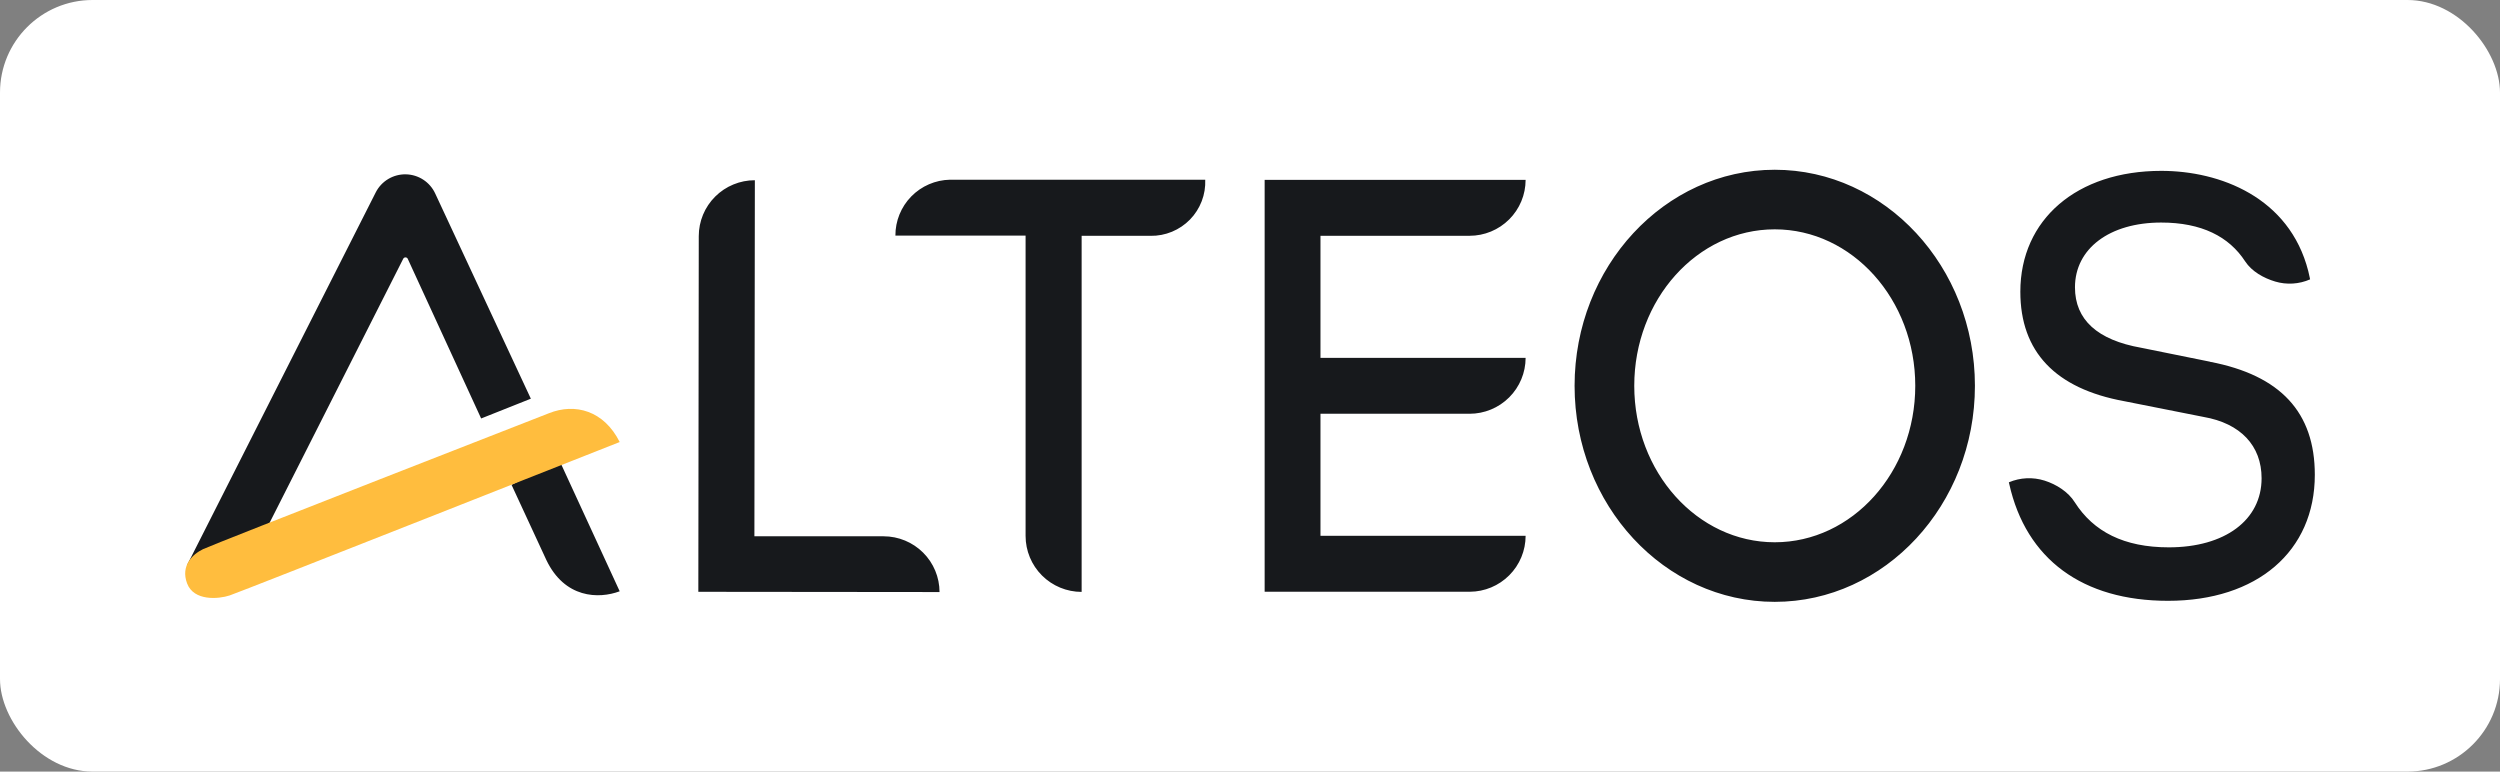 <svg width="162" height="50" viewBox="0 0 162 50" fill="none" xmlns="http://www.w3.org/2000/svg">
<rect x="0" y="0" width="162" height="50" fill="#808080" stroke="none"/>
<rect width="162" height="50" rx="6" fill="white"/>
<path fill-rule="evenodd" clip-rule="evenodd" d="M115.003 35.139C109.984 35.139 105.9 30.592 105.9 25C105.9 19.408 109.977 14.861 115.003 14.861C120.028 14.861 124.109 19.408 124.109 25C124.109 30.592 120.031 35.139 115.003 35.139ZM115.003 11C107.867 11 102.033 17.281 102.033 25C102.033 32.719 107.854 39 115.003 39C122.152 39 127.975 32.716 127.975 25C127.975 17.284 122.155 11 115.003 11ZM143.215 23.44L138.757 22.537C135.906 22.035 134.458 20.715 134.458 18.618C134.458 16.107 136.704 14.421 140.041 14.421C142.664 14.421 144.438 15.327 145.488 16.939C145.914 17.59 146.686 18.022 147.433 18.244C148.18 18.466 148.981 18.416 149.694 18.103L149.674 18.004C149.643 17.855 149.609 17.709 149.575 17.563C148.349 12.779 143.847 11.072 140.051 11.072C134.587 11.072 130.918 14.217 130.918 18.903C130.918 22.792 133.184 25.181 137.656 25.998L142.786 27.016C145.182 27.43 146.551 28.879 146.551 30.99C146.551 33.704 144.173 35.468 140.537 35.468C137.639 35.468 135.661 34.457 134.445 32.547C134.024 31.871 133.249 31.385 132.489 31.144C131.729 30.904 130.908 30.943 130.174 31.254L130.198 31.356C131.288 36.242 134.954 38.933 140.486 38.933C146.262 38.933 150 35.726 150 30.766C150 26.721 147.781 24.319 143.204 23.443L143.215 23.44ZM58.022 15.269H66.458V34.728C66.458 35.69 66.841 36.613 67.522 37.293C68.203 37.973 69.127 38.355 70.09 38.355V15.282H74.559C75.034 15.289 75.506 15.198 75.945 15.016C76.384 14.834 76.781 14.565 77.113 14.225C77.444 13.884 77.703 13.48 77.872 13.036C78.042 12.593 78.119 12.119 78.099 11.645H61.562C60.614 11.663 59.711 12.054 59.048 12.732C58.386 13.41 58.017 14.321 58.022 15.269ZM97.794 14.217C97.113 14.897 96.19 15.279 95.227 15.279H85.567V23.188H98.86C98.859 24.149 98.476 25.071 97.794 25.751C97.113 26.43 96.19 26.812 95.227 26.812H85.567V34.718H98.86C98.86 35.678 98.479 36.598 97.8 37.278C97.122 37.958 96.202 38.342 95.241 38.345H81.949V11.655H98.86C98.859 12.616 98.476 13.538 97.794 14.217ZM57.26 34.752H48.885L48.915 11.679C48.438 11.678 47.965 11.771 47.525 11.953C47.083 12.134 46.683 12.401 46.345 12.738C46.007 13.074 45.739 13.474 45.556 13.914C45.374 14.354 45.28 14.826 45.28 15.302L45.252 38.349L60.882 38.365C60.88 37.407 60.498 36.488 59.819 35.811C59.14 35.134 58.22 34.753 57.26 34.752ZM33.148 31.418L35.399 36.279C36.588 38.779 38.797 38.824 40.156 38.315L36.248 29.832L33.148 31.418ZM26.129 16.768L17.461 33.893C17.046 34.181 15.819 34.777 14.605 35.367C13.625 35.843 12.654 36.315 12.123 36.618L24.352 12.459C24.535 12.102 24.815 11.804 25.16 11.598C25.505 11.393 25.901 11.288 26.302 11.297C26.704 11.305 27.095 11.426 27.431 11.646C27.767 11.866 28.034 12.176 28.202 12.54L34.399 25.835L31.178 27.117L26.421 16.768C26.408 16.741 26.387 16.718 26.361 16.702C26.335 16.686 26.305 16.678 26.275 16.678C26.245 16.678 26.215 16.686 26.189 16.702C26.163 16.718 26.142 16.741 26.129 16.768Z" fill="#17191C"/>
<path d="M35.569 26.778C37.268 26.099 39.136 26.608 40.156 28.644C40.156 28.644 15.61 38.342 14.886 38.583C14.163 38.824 12.558 38.962 12.124 37.806C11.69 36.649 12.484 35.912 13.153 35.587C13.823 35.261 35.569 26.778 35.569 26.778Z" fill="#FFBD3E"/>
</svg>
